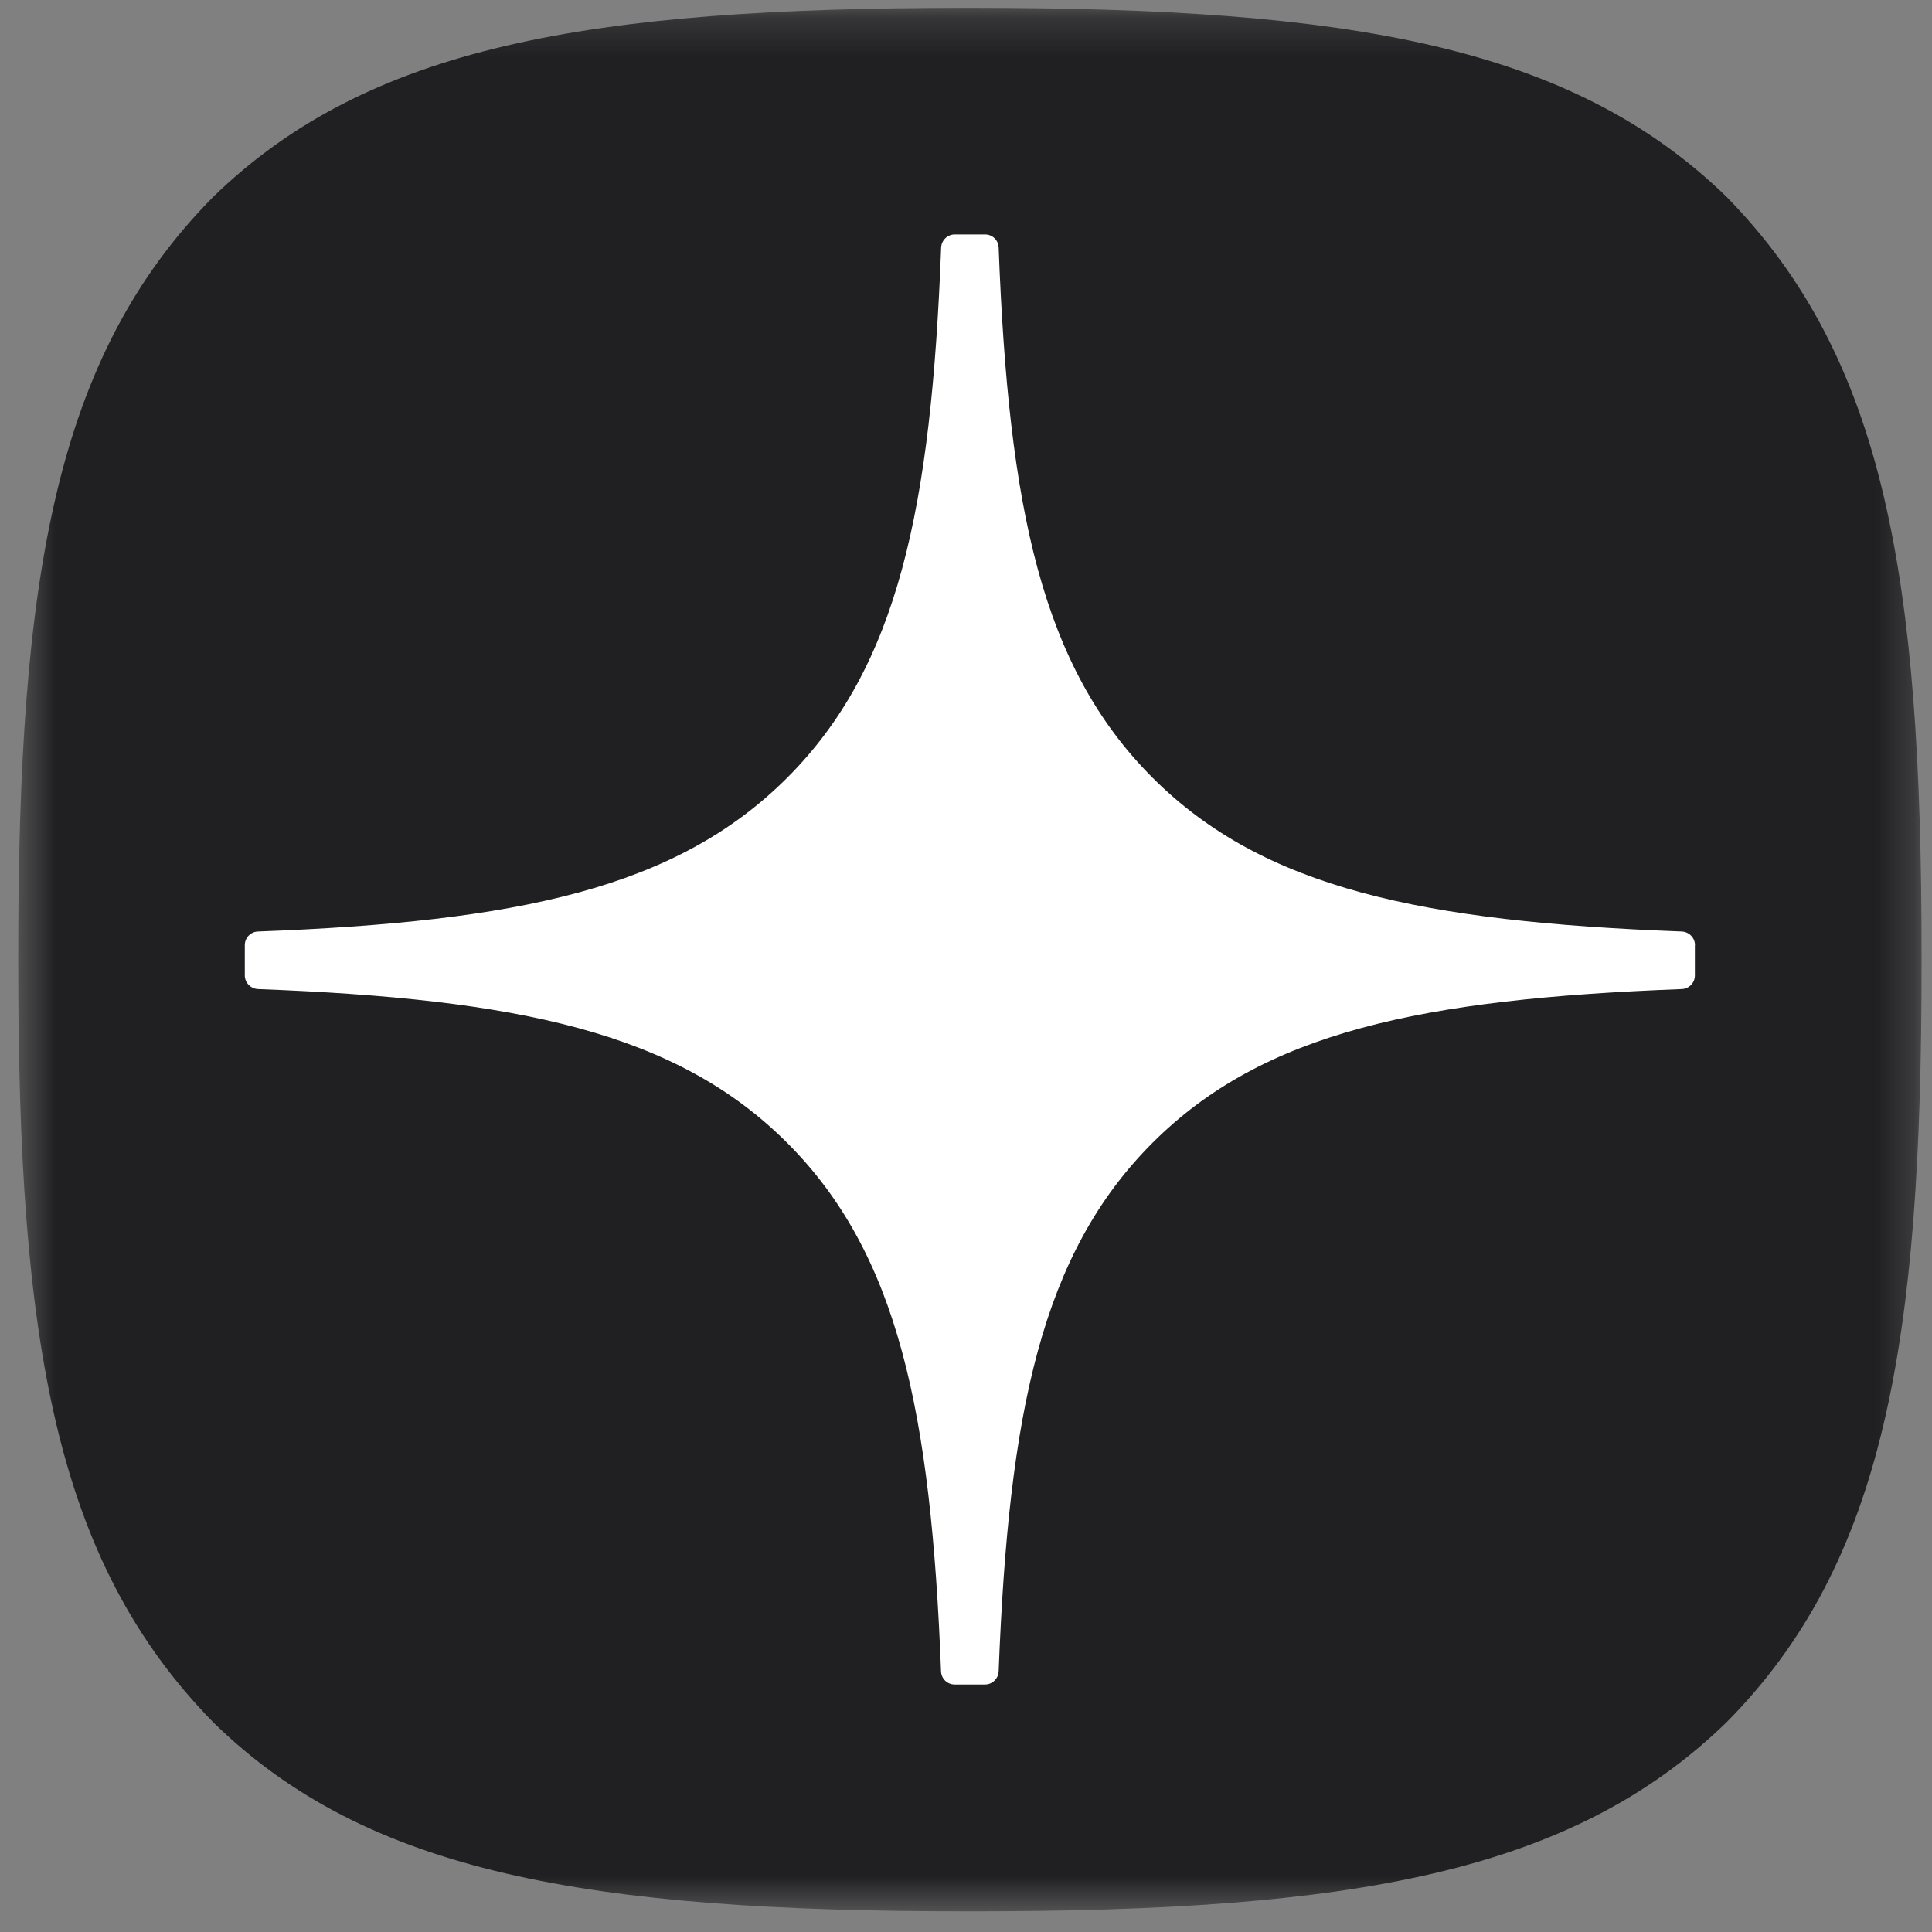 <svg width="52" height="52" viewBox="0 0 52 52" fill="none" xmlns="http://www.w3.org/2000/svg">
<rect x="0" y="0" width="52" height="52" fill="#808080" stroke="none"/>
<mask id="mask0_265_3559" style="mask-type:luminance" maskUnits="userSpaceOnUse" x="0" y="0" width="52" height="52">
<path d="M51.732 0.211H0.491V51.452H51.732V0.211Z" fill="white"/>
</mask>
<g mask="url(#mask0_265_3559)">
<path d="M26.003 51.443H26.207C36.381 51.443 42.286 50.419 46.469 46.357C50.735 42.05 51.719 36.104 51.719 25.97V25.684C51.719 15.552 50.735 9.647 46.469 5.296C42.289 1.235 36.341 0.211 26.21 0.211H26.006C15.832 0.211 9.924 1.235 5.741 5.296C1.475 9.604 0.491 15.552 0.491 25.684V25.97C0.491 36.101 1.475 42.007 5.741 46.357C9.884 50.419 15.832 51.443 26.003 51.443Z" fill="#202022"/>
<path d="M45.621 25.438C45.621 25.243 45.462 25.081 45.267 25.072C38.265 24.807 34.003 23.914 31.022 20.933C28.035 17.945 27.144 13.681 26.879 6.663C26.873 6.468 26.712 6.31 26.513 6.31H25.696C25.501 6.31 25.34 6.468 25.331 6.663C25.065 13.678 24.175 17.945 21.188 20.933C18.203 23.917 13.945 24.807 6.943 25.072C6.748 25.078 6.589 25.24 6.589 25.438V26.255C6.589 26.45 6.748 26.612 6.943 26.621C13.945 26.886 18.206 27.779 21.188 30.761C24.169 33.742 25.059 37.995 25.328 44.984C25.334 45.179 25.495 45.338 25.693 45.338H26.513C26.708 45.338 26.87 45.179 26.879 44.984C27.147 37.995 28.038 33.742 31.019 30.761C34.003 27.776 38.262 26.886 45.264 26.621C45.459 26.615 45.618 26.453 45.618 26.255V25.438H45.621Z" fill="white"/>
</g>
</svg>
